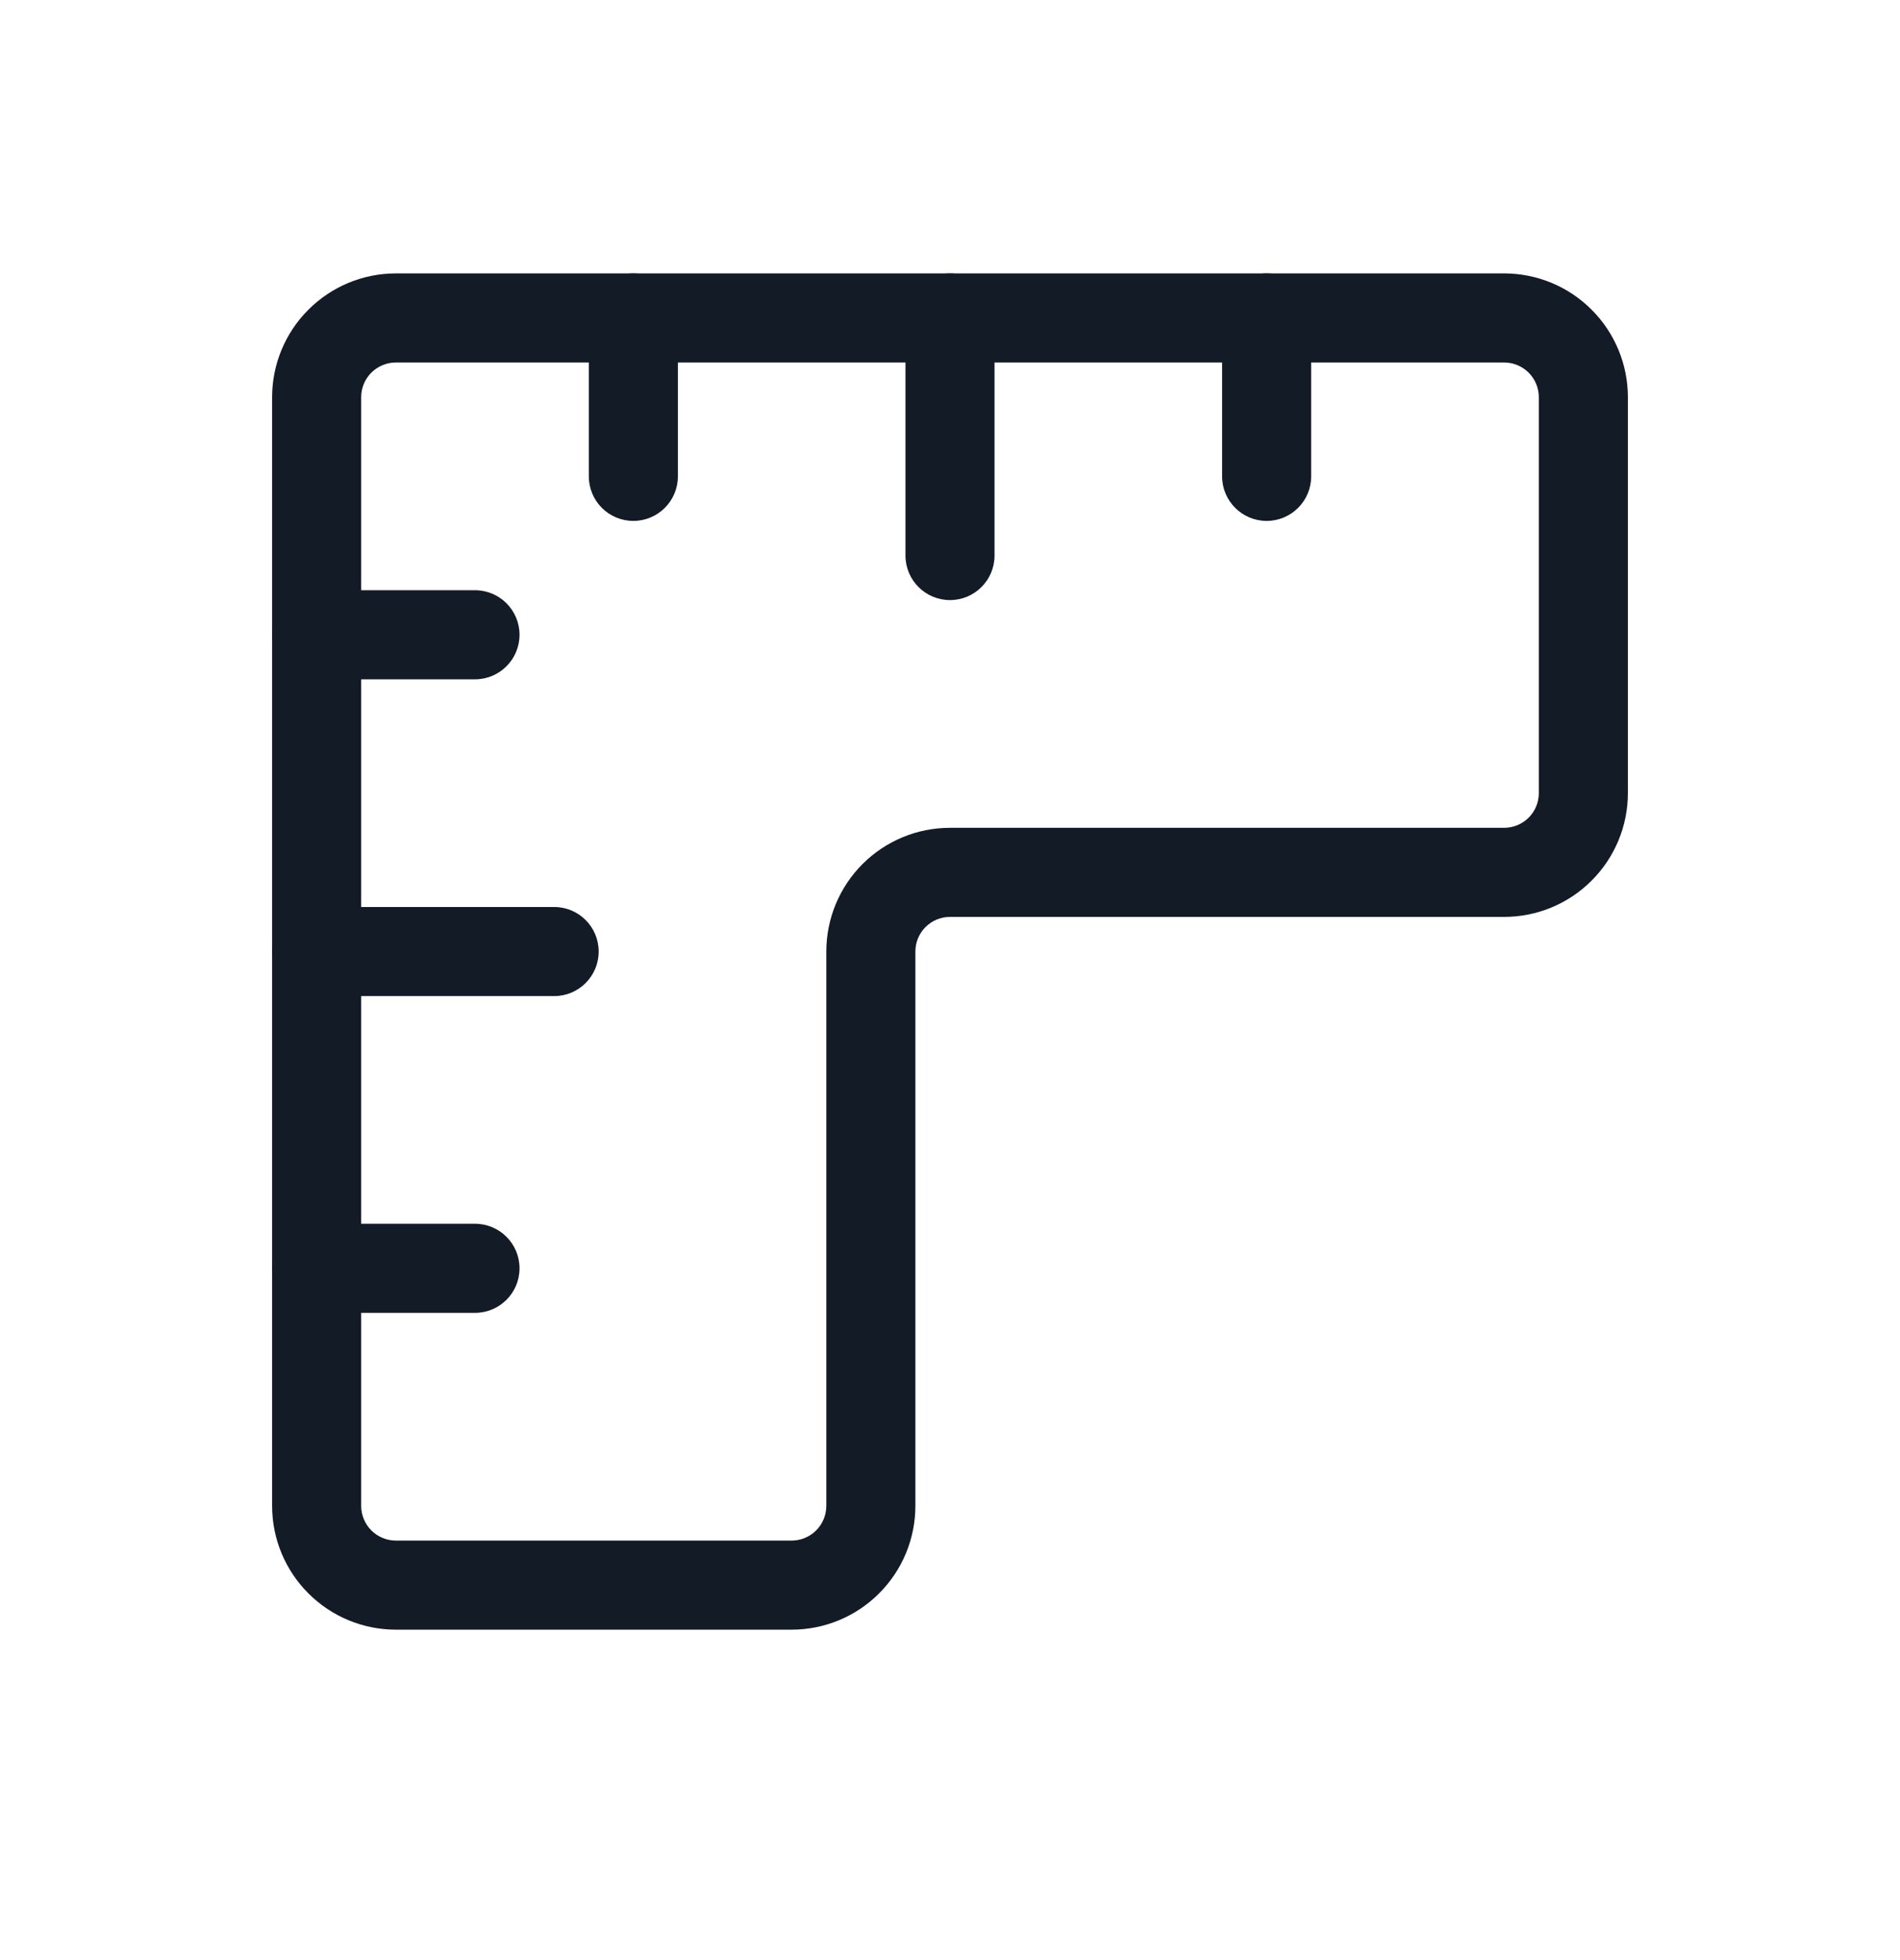 <svg width="32" height="33" viewBox="0 0 32 33" fill="none" xmlns="http://www.w3.org/2000/svg">
<path fill-rule="evenodd" clip-rule="evenodd" d="M6.667 6.103C6.512 6.103 6.364 6.165 6.254 6.274C6.145 6.384 6.083 6.532 6.083 6.687V25.353C6.083 25.508 6.145 25.656 6.254 25.766C6.364 25.875 6.512 25.937 6.667 25.937H13.333C13.488 25.937 13.636 25.875 13.746 25.766C13.855 25.656 13.917 25.508 13.917 25.353V16.02C13.917 15.467 14.136 14.938 14.527 14.547C14.918 14.156 15.447 13.937 16 13.937H25.333C25.488 13.937 25.636 13.875 25.746 13.766C25.855 13.656 25.917 13.508 25.917 13.353V6.687C25.917 6.532 25.855 6.384 25.746 6.274C25.636 6.165 25.488 6.103 25.333 6.103H6.667ZM5.194 5.214C5.584 4.823 6.114 4.603 6.667 4.603H25.333C25.886 4.603 26.416 4.823 26.806 5.214C27.197 5.604 27.417 6.134 27.417 6.687V13.353C27.417 13.906 27.197 14.436 26.806 14.826C26.416 15.217 25.886 15.437 25.333 15.437H16C15.845 15.437 15.697 15.498 15.588 15.608C15.478 15.717 15.417 15.865 15.417 16.02V25.353C15.417 25.906 15.197 26.436 14.806 26.826C14.416 27.217 13.886 27.437 13.333 27.437H6.667C6.114 27.437 5.584 27.217 5.194 26.826C4.803 26.436 4.583 25.906 4.583 25.353V6.687C4.583 6.134 4.803 5.604 5.194 5.214Z" fill="#131C26"/>
<path fill-rule="evenodd" clip-rule="evenodd" d="M4.583 10.687C4.583 10.273 4.919 9.937 5.333 9.937H8C8.414 9.937 8.75 10.273 8.75 10.687C8.75 11.101 8.414 11.437 8 11.437H5.333C4.919 11.437 4.583 11.101 4.583 10.687Z" fill="#131C26"/>
<path fill-rule="evenodd" clip-rule="evenodd" d="M4.583 16.02C4.583 15.606 4.919 15.27 5.333 15.27H9.333C9.748 15.27 10.083 15.606 10.083 16.02C10.083 16.434 9.748 16.77 9.333 16.77H5.333C4.919 16.77 4.583 16.434 4.583 16.02Z" fill="#131C26"/>
<path fill-rule="evenodd" clip-rule="evenodd" d="M4.583 21.353C4.583 20.939 4.919 20.603 5.333 20.603H8C8.414 20.603 8.75 20.939 8.75 21.353C8.75 21.768 8.414 22.103 8 22.103H5.333C4.919 22.103 4.583 21.768 4.583 21.353Z" fill="#131C26"/>
<path fill-rule="evenodd" clip-rule="evenodd" d="M10.667 4.603C11.081 4.603 11.417 4.939 11.417 5.353V8.02C11.417 8.434 11.081 8.77 10.667 8.77C10.252 8.77 9.917 8.434 9.917 8.02V5.353C9.917 4.939 10.252 4.603 10.667 4.603Z" fill="#131C26"/>
<path fill-rule="evenodd" clip-rule="evenodd" d="M16 4.603C16.414 4.603 16.75 4.939 16.75 5.353V9.353C16.75 9.768 16.414 10.103 16 10.103C15.586 10.103 15.25 9.768 15.25 9.353V5.353C15.25 4.939 15.586 4.603 16 4.603Z" fill="#131C26"/>
<path fill-rule="evenodd" clip-rule="evenodd" d="M21.333 4.603C21.747 4.603 22.083 4.939 22.083 5.353V8.02C22.083 8.434 21.747 8.77 21.333 8.77C20.919 8.77 20.583 8.434 20.583 8.02V5.353C20.583 4.939 20.919 4.603 21.333 4.603Z" fill="#131C26"/>
</svg>
